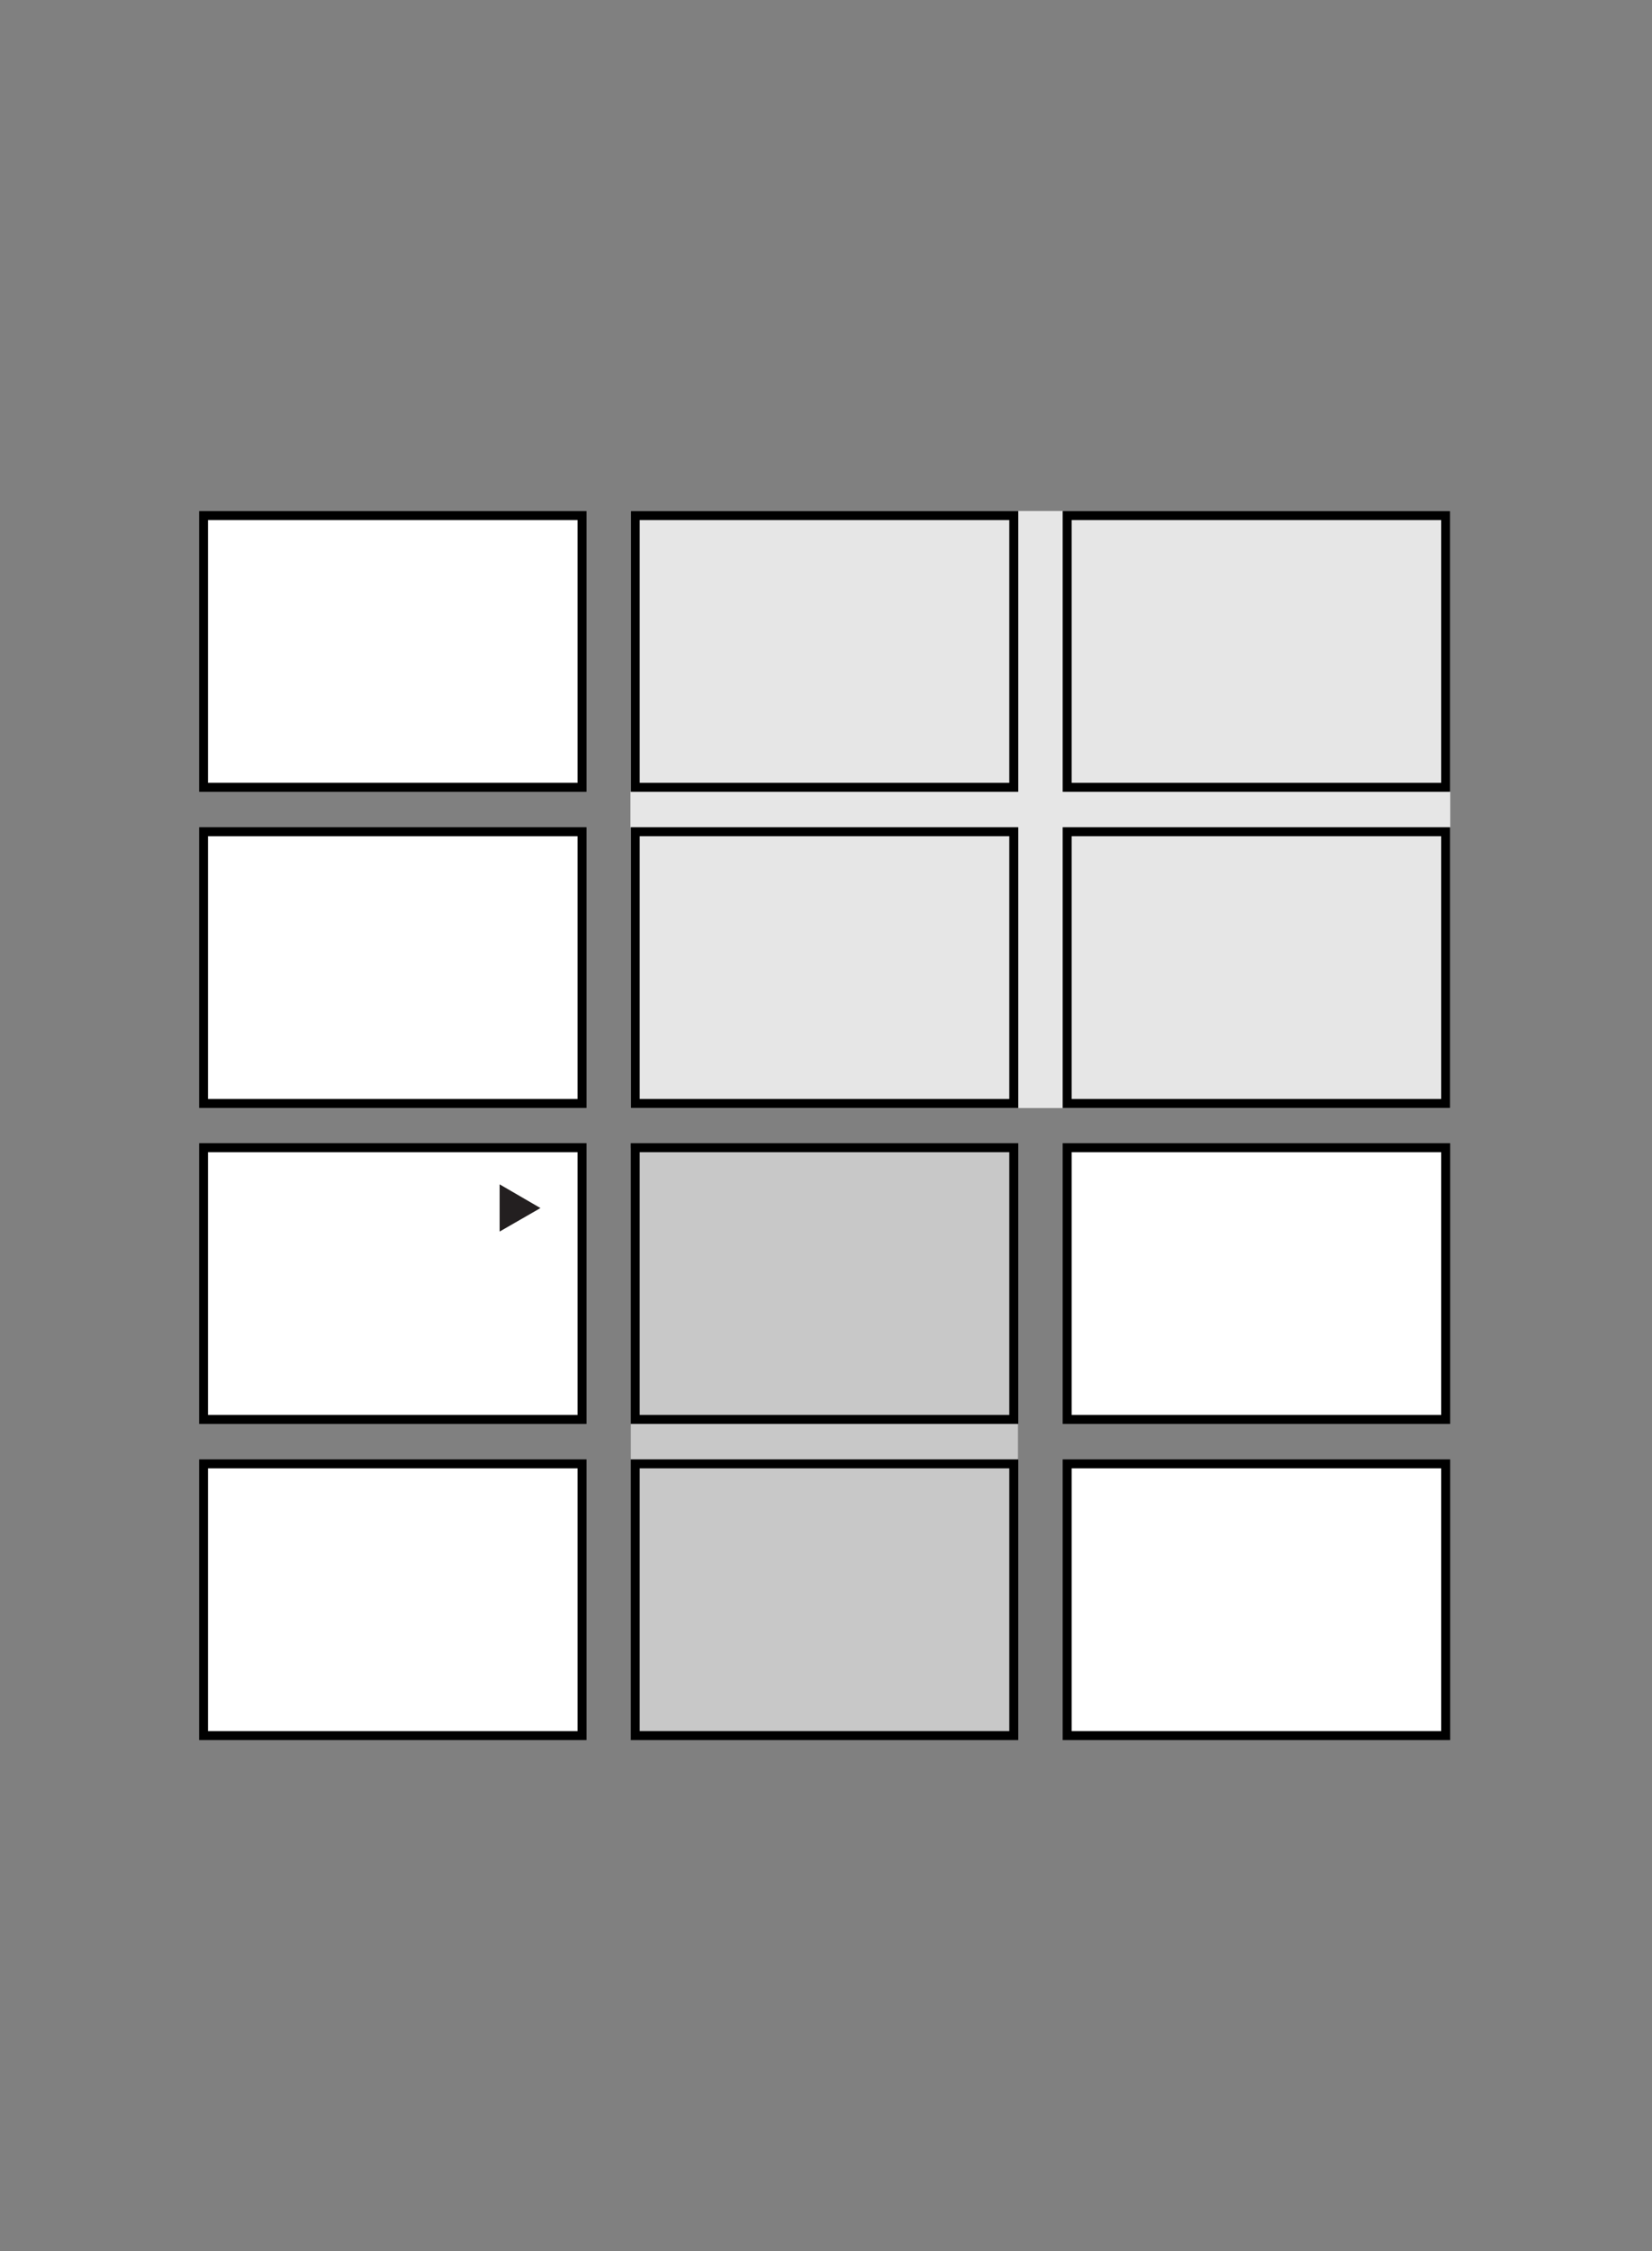 <svg viewBox="0 0 82.96 113" xmlns="http://www.w3.org/2000/svg" xmlns:xlink="http://www.w3.org/1999/xlink"><rect x="0" y="0" width="82.96" height="113" fill="#808080" stroke="none"/><clipPath id="a"><path d="m10 25.52h62.96v61.96h-62.96z"/></clipPath><path d="m31.68 57.62h19.44v29.7h-19.44z" fill="#c8c8c8"/><path d="m31.66 25.65h41.17v29.97h-41.17z" fill="#e6e6e6"/><path d="m10.22 57.61h19.01v13.64h-19.01z" fill="#fff"/><g clip-path="url(#a)"><path d="m10.22 57.61h19.01v13.64h-19.01z" fill="none" stroke="#000" stroke-width=".45"/></g><path d="m31.9 57.61h19.01v13.64h-19.01z" fill="none" stroke="#000" stroke-width=".45"/><path d="m53.59 57.61h19.01v13.64h-19.01z" fill="#fff"/><g clip-path="url(#a)"><path d="m53.59 57.61h19.01v13.64h-19.01z" fill="none" stroke="#000" stroke-width=".45"/></g><path d="m10.22 41.75h19.01v13.64h-19.01z" fill="#fff"/><g clip-path="url(#a)"><path d="m10.22 41.75h19.01v13.64h-19.01z" fill="none" stroke="#000" stroke-width=".45"/></g><path d="m10.22 25.88h19.01v13.64h-19.01z" fill="#fff"/><g clip-path="url(#a)"><path d="m10.22 25.88h19.01v13.64h-19.01z" fill="none" stroke="#000" stroke-width=".45"/></g><path d="m31.9 41.75h19.01v13.64h-19.01z" fill="none" stroke="#000" stroke-width=".45"/><g clip-path="url(#a)" fill="none" stroke="#000" stroke-width=".45"><path d="m53.59 41.75h19.01v13.64h-19.01z"/><path d="m31.9 25.88h19.01v13.64h-19.01z"/><path d="m53.59 25.88h19.01v13.64h-19.01z"/></g><path d="m10.22 73.48h19.01v13.64h-19.01z" fill="#fff"/><g clip-path="url(#a)" fill="none" stroke="#000" stroke-width=".45"><path d="m10.22 73.48h19.01v13.64h-19.01z"/><path d="m31.9 73.48h19.01v13.64h-19.01z"/></g><path d="m53.59 73.48h19.01v13.64h-19.01z" fill="#fff"/><g clip-path="url(#a)"><path d="m53.59 73.48h19.01v13.64h-19.01z" fill="none" stroke="#000" stroke-width=".45"/></g><path d="m25.09 61.82 2.05-1.18-2.05-1.19z" fill="#231f20"/></svg>